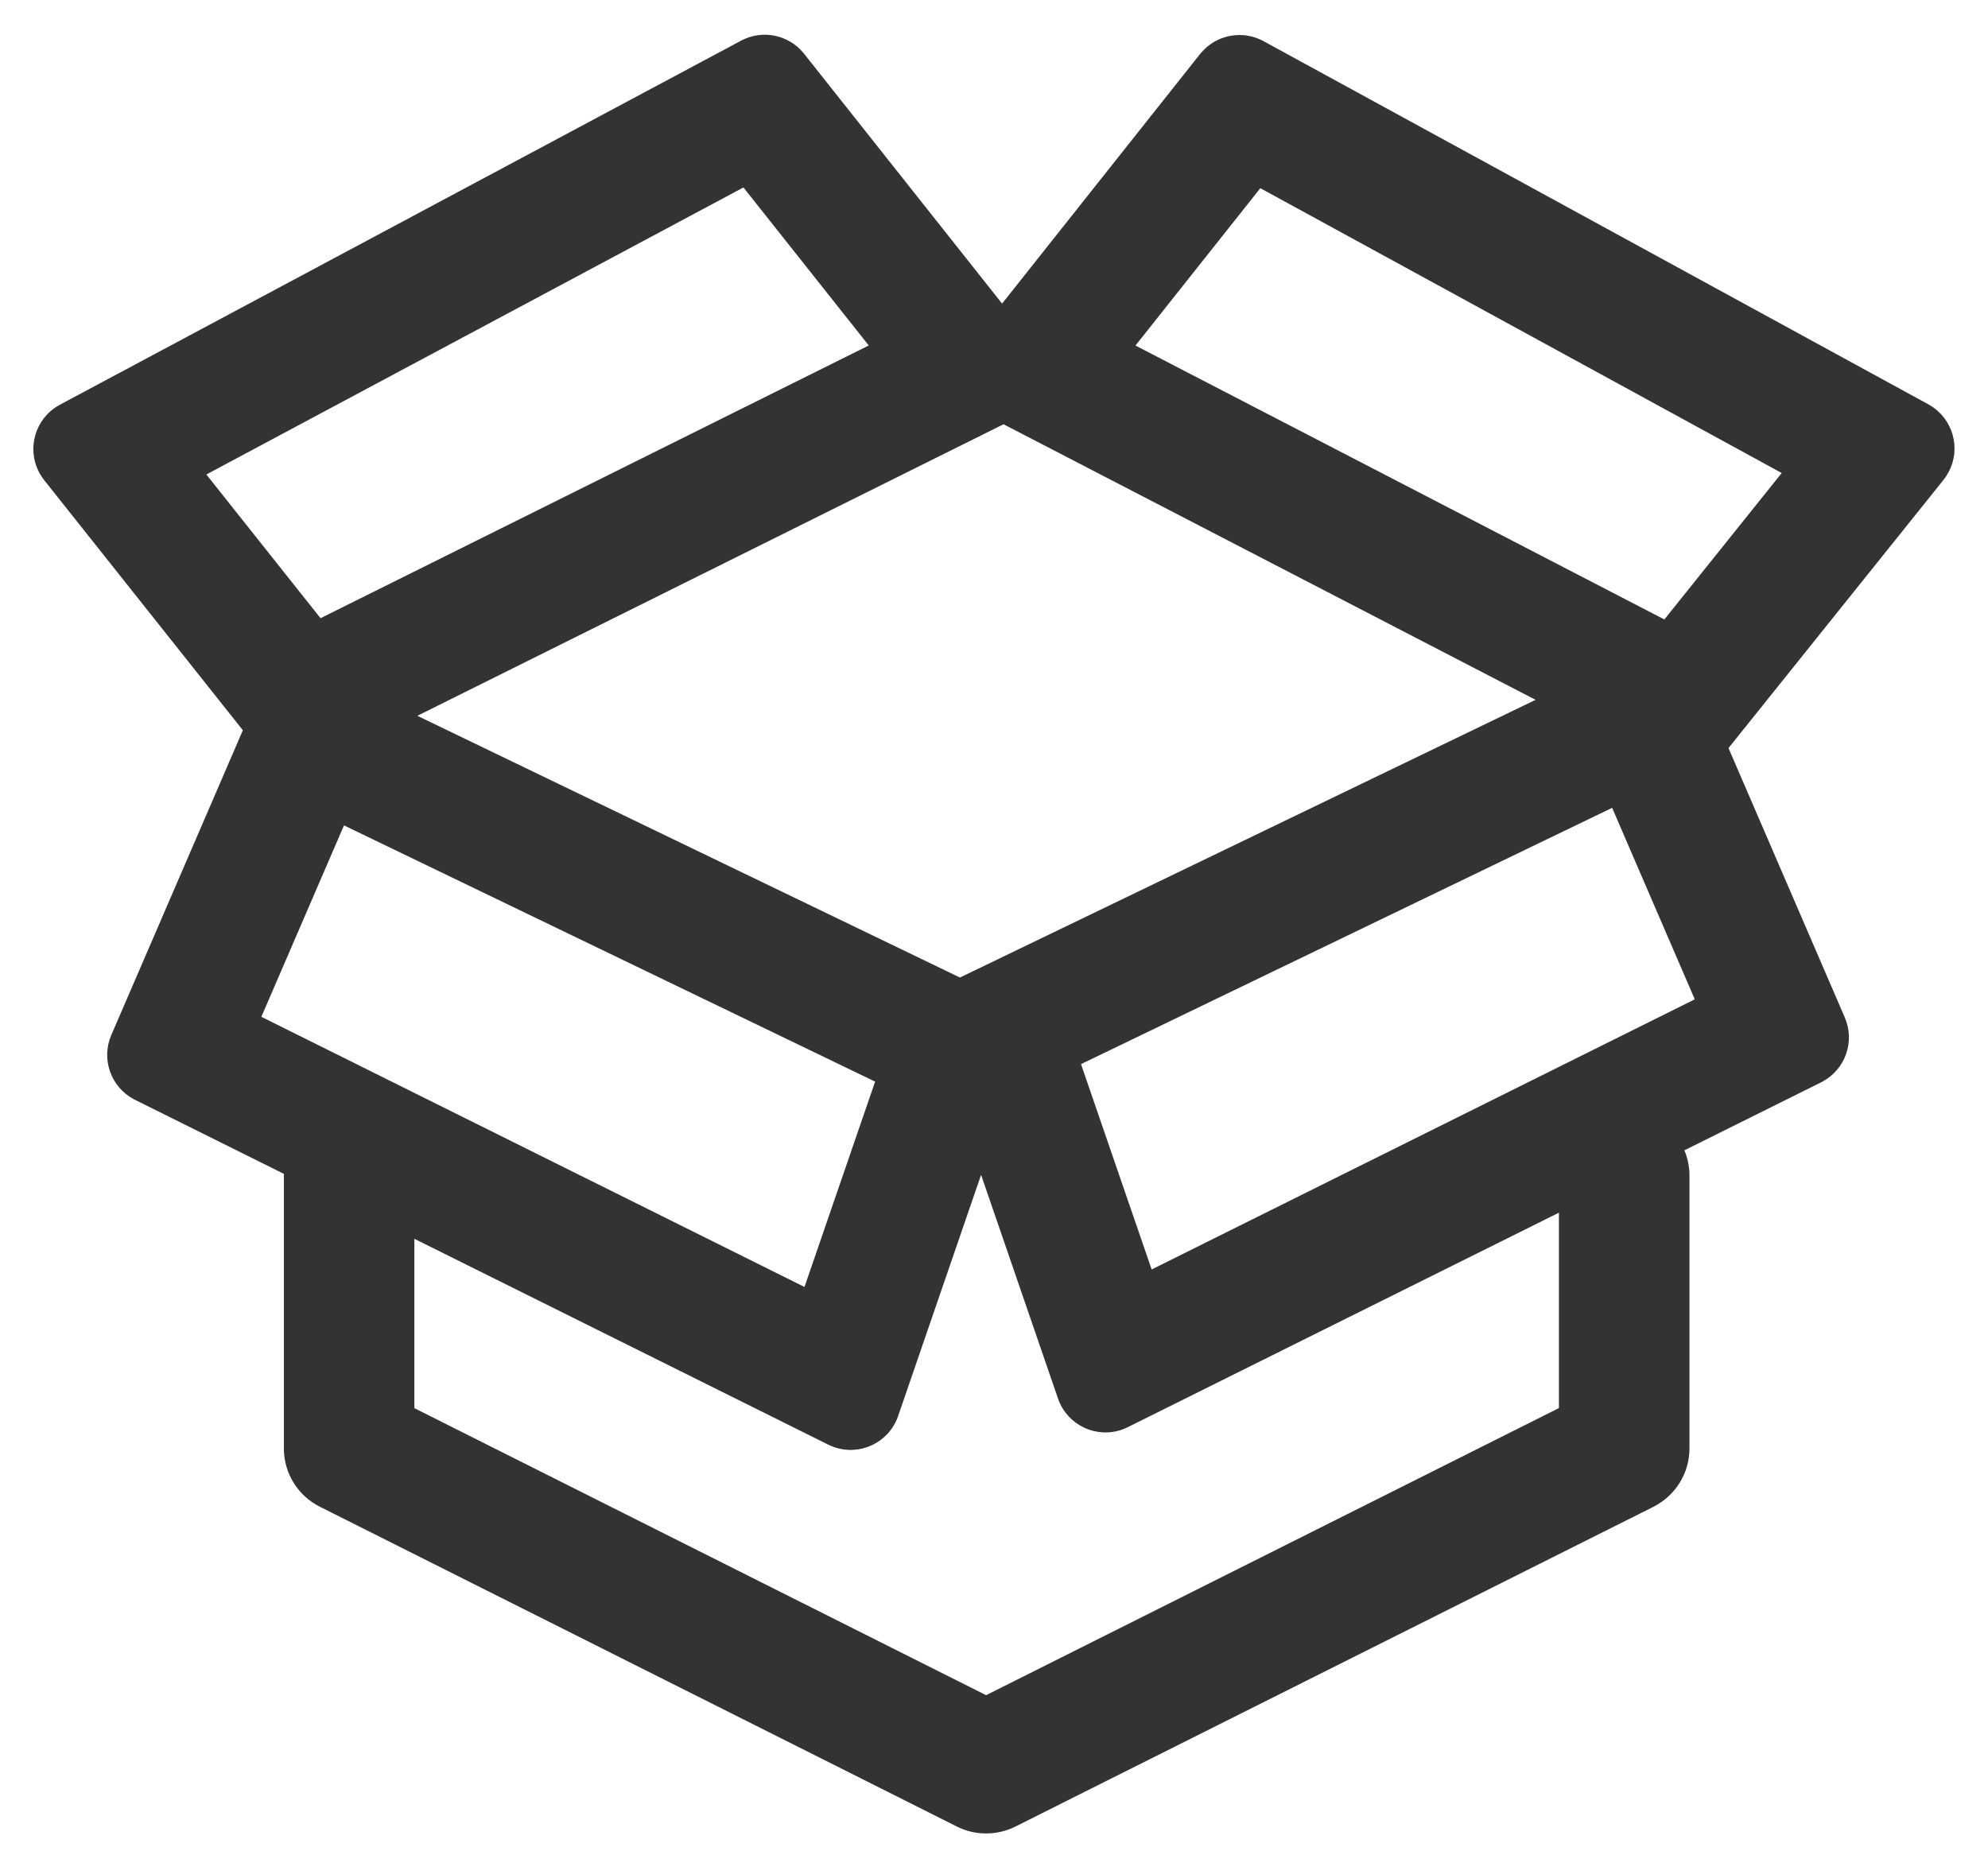 <?xml version="1.0" encoding="UTF-8"?>
<svg width="30px" height="28px" viewBox="0 0 30 28" version="1.1" xmlns="http://www.w3.org/2000/svg" xmlns:xlink="http://www.w3.org/1999/xlink">
    <title>打开的箱子</title>
    <defs>
        <filter id="filter-1">
            <feColorMatrix in="SourceGraphic" type="matrix" values="0 0 0 0 0.69 0 0 0 0 0.545 0 0 0 0 0.341 0 0 0 1 0"></feColorMatrix>
        </filter>
    </defs>
    <g id="我的" stroke="none" stroke-width="1" fill="none" fill-rule="evenodd">
        <g id="封坛" transform="translate(-197, -472)">
            <g id="打开的箱子" transform="translate(196, 470)" filter="url(#filter-1)">
                <g transform="translate(1.067, 2.133)">
                    <path d="M12.053,0.661 L12.067,0.678 L15.055,4.449 L18.043,0.682 L18.058,0.665 C18.289,0.39 18.683,0.315 19,0.488 L29.034,5.97 L29.053,5.981 C29.405,6.187 29.532,6.637 29.335,6.998 C29.314,7.037 29.289,7.074 29.262,7.109 L26.017,11.157 L27.772,15.223 C27.929,15.586 27.78,16.007 27.433,16.192 L27.414,16.202 L25.351,17.228 C25.399,17.341 25.425,17.463 25.428,17.586 L25.428,17.609 L25.428,21.727 C25.428,22.091 25.227,22.425 24.906,22.596 L24.884,22.608 L15.255,27.434 C14.987,27.568 14.671,27.573 14.399,27.446 L14.372,27.433 L4.76,22.607 C4.435,22.444 4.226,22.115 4.217,21.752 L4.217,21.727 L4.217,17.609 C4.217,17.601 4.217,17.592 4.217,17.583 L1.971,16.466 L1.952,16.456 C1.605,16.272 1.456,15.85 1.613,15.487 L3.598,10.888 L0.601,7.115 C0.573,7.079 0.547,7.041 0.526,7.001 C0.332,6.638 0.463,6.188 0.818,5.986 L0.837,5.975 L11.116,0.481 C11.433,0.311 11.823,0.388 12.053,0.661 L12.053,0.661 Z M14.738,17.598 L13.486,21.238 L13.479,21.258 C13.335,21.641 12.912,21.842 12.523,21.708 C12.492,21.697 12.462,21.685 12.432,21.67 L6.186,18.563 L6.186,21.119 L14.814,25.451 L23.458,21.118 L23.458,18.169 L16.952,21.406 C16.923,21.42 16.893,21.433 16.862,21.444 C16.473,21.578 16.05,21.377 15.906,20.994 L15.899,20.974 L14.738,17.598 L14.738,17.598 Z M5.124,12.324 L3.877,15.213 L12.073,19.29 L13.139,16.191 L5.124,12.324 Z M24.261,12.059 L16.246,15.927 L17.312,19.026 L25.508,14.949 L24.261,12.059 L24.261,12.059 Z M15.077,6.27 L6.231,10.67 L14.419,14.62 L23.106,10.429 L15.077,6.27 Z M18.952,2.707 L17.068,5.082 L25.049,9.216 L26.82,7.006 L18.952,2.707 L18.952,2.707 Z M11.152,2.696 L3.047,7.028 L4.77,9.197 L13.043,5.081 L11.152,2.696 L11.152,2.696 Z" id="形状" fill="#333333" fill-rule="nonzero"></path>
                </g>
            </g>
        </g>
    </g>
</svg>